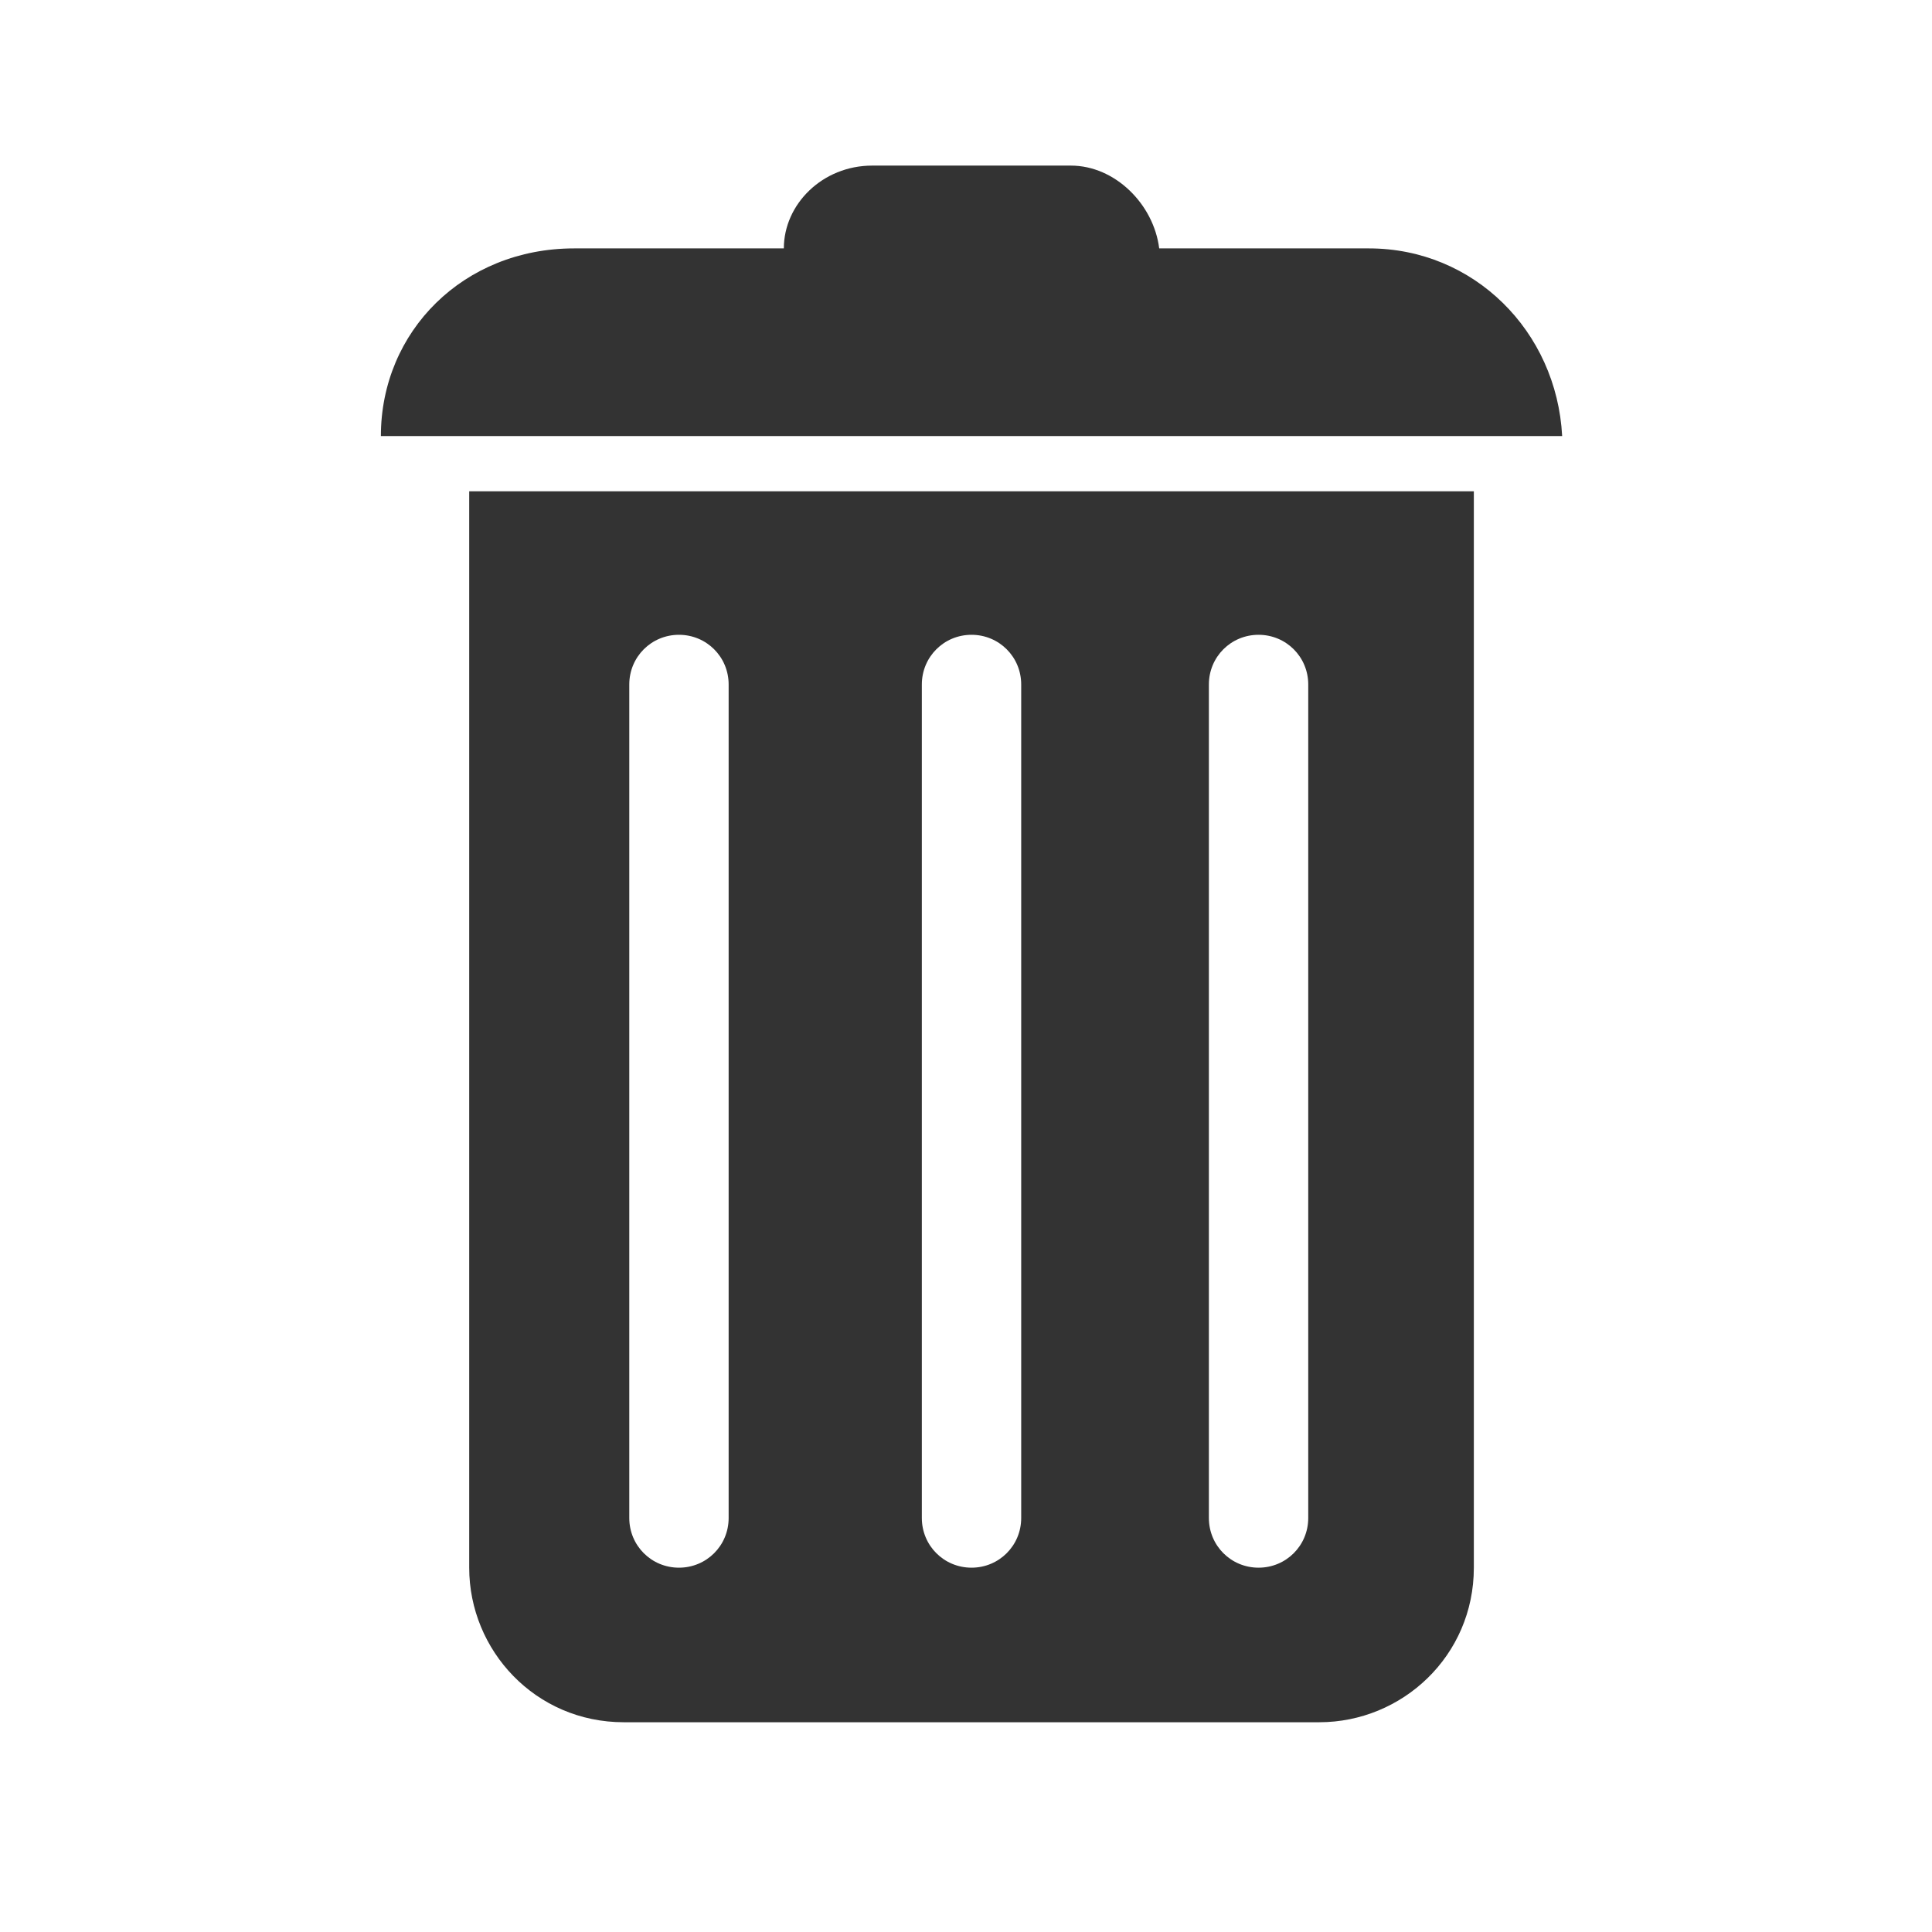 <svg height="35" overflow="scroll" width="35" xmlns="http://www.w3.org/2000/svg"><path d="m11.3 31.2h12.6c1.5 0 2.8-1.2 2.8-2.8v-19.5h-18.2v19.5c0 1.5 1.2 2.8 2.8 2.8zm10.6-18.8c0-.5.4-.9.9-.9s.9.4.9.9v15.1c0 .5-.4.9-.9.9s-.9-.4-.9-.9zm-5.2 0c0-.5.4-.9.9-.9s.9.4.9.9v15.1c0 .5-.4.9-.9.9s-.9-.4-.9-.9zm-5.3 0c0-.5.4-.9.9-.9s.9.4.9.9v15.1c0 .5-.4.9-.9.9s-.9-.4-.9-.9zm13.4-7.9h-3.8c-.1-.8-.8-1.5-1.6-1.5h-3.6c-.9 0-1.6.7-1.6 1.5h-3.8c-2 0-3.5 1.5-3.5 3.4h21.4c-.1-1.9-1.6-3.4-3.5-3.4z" fill="#333"/></svg>